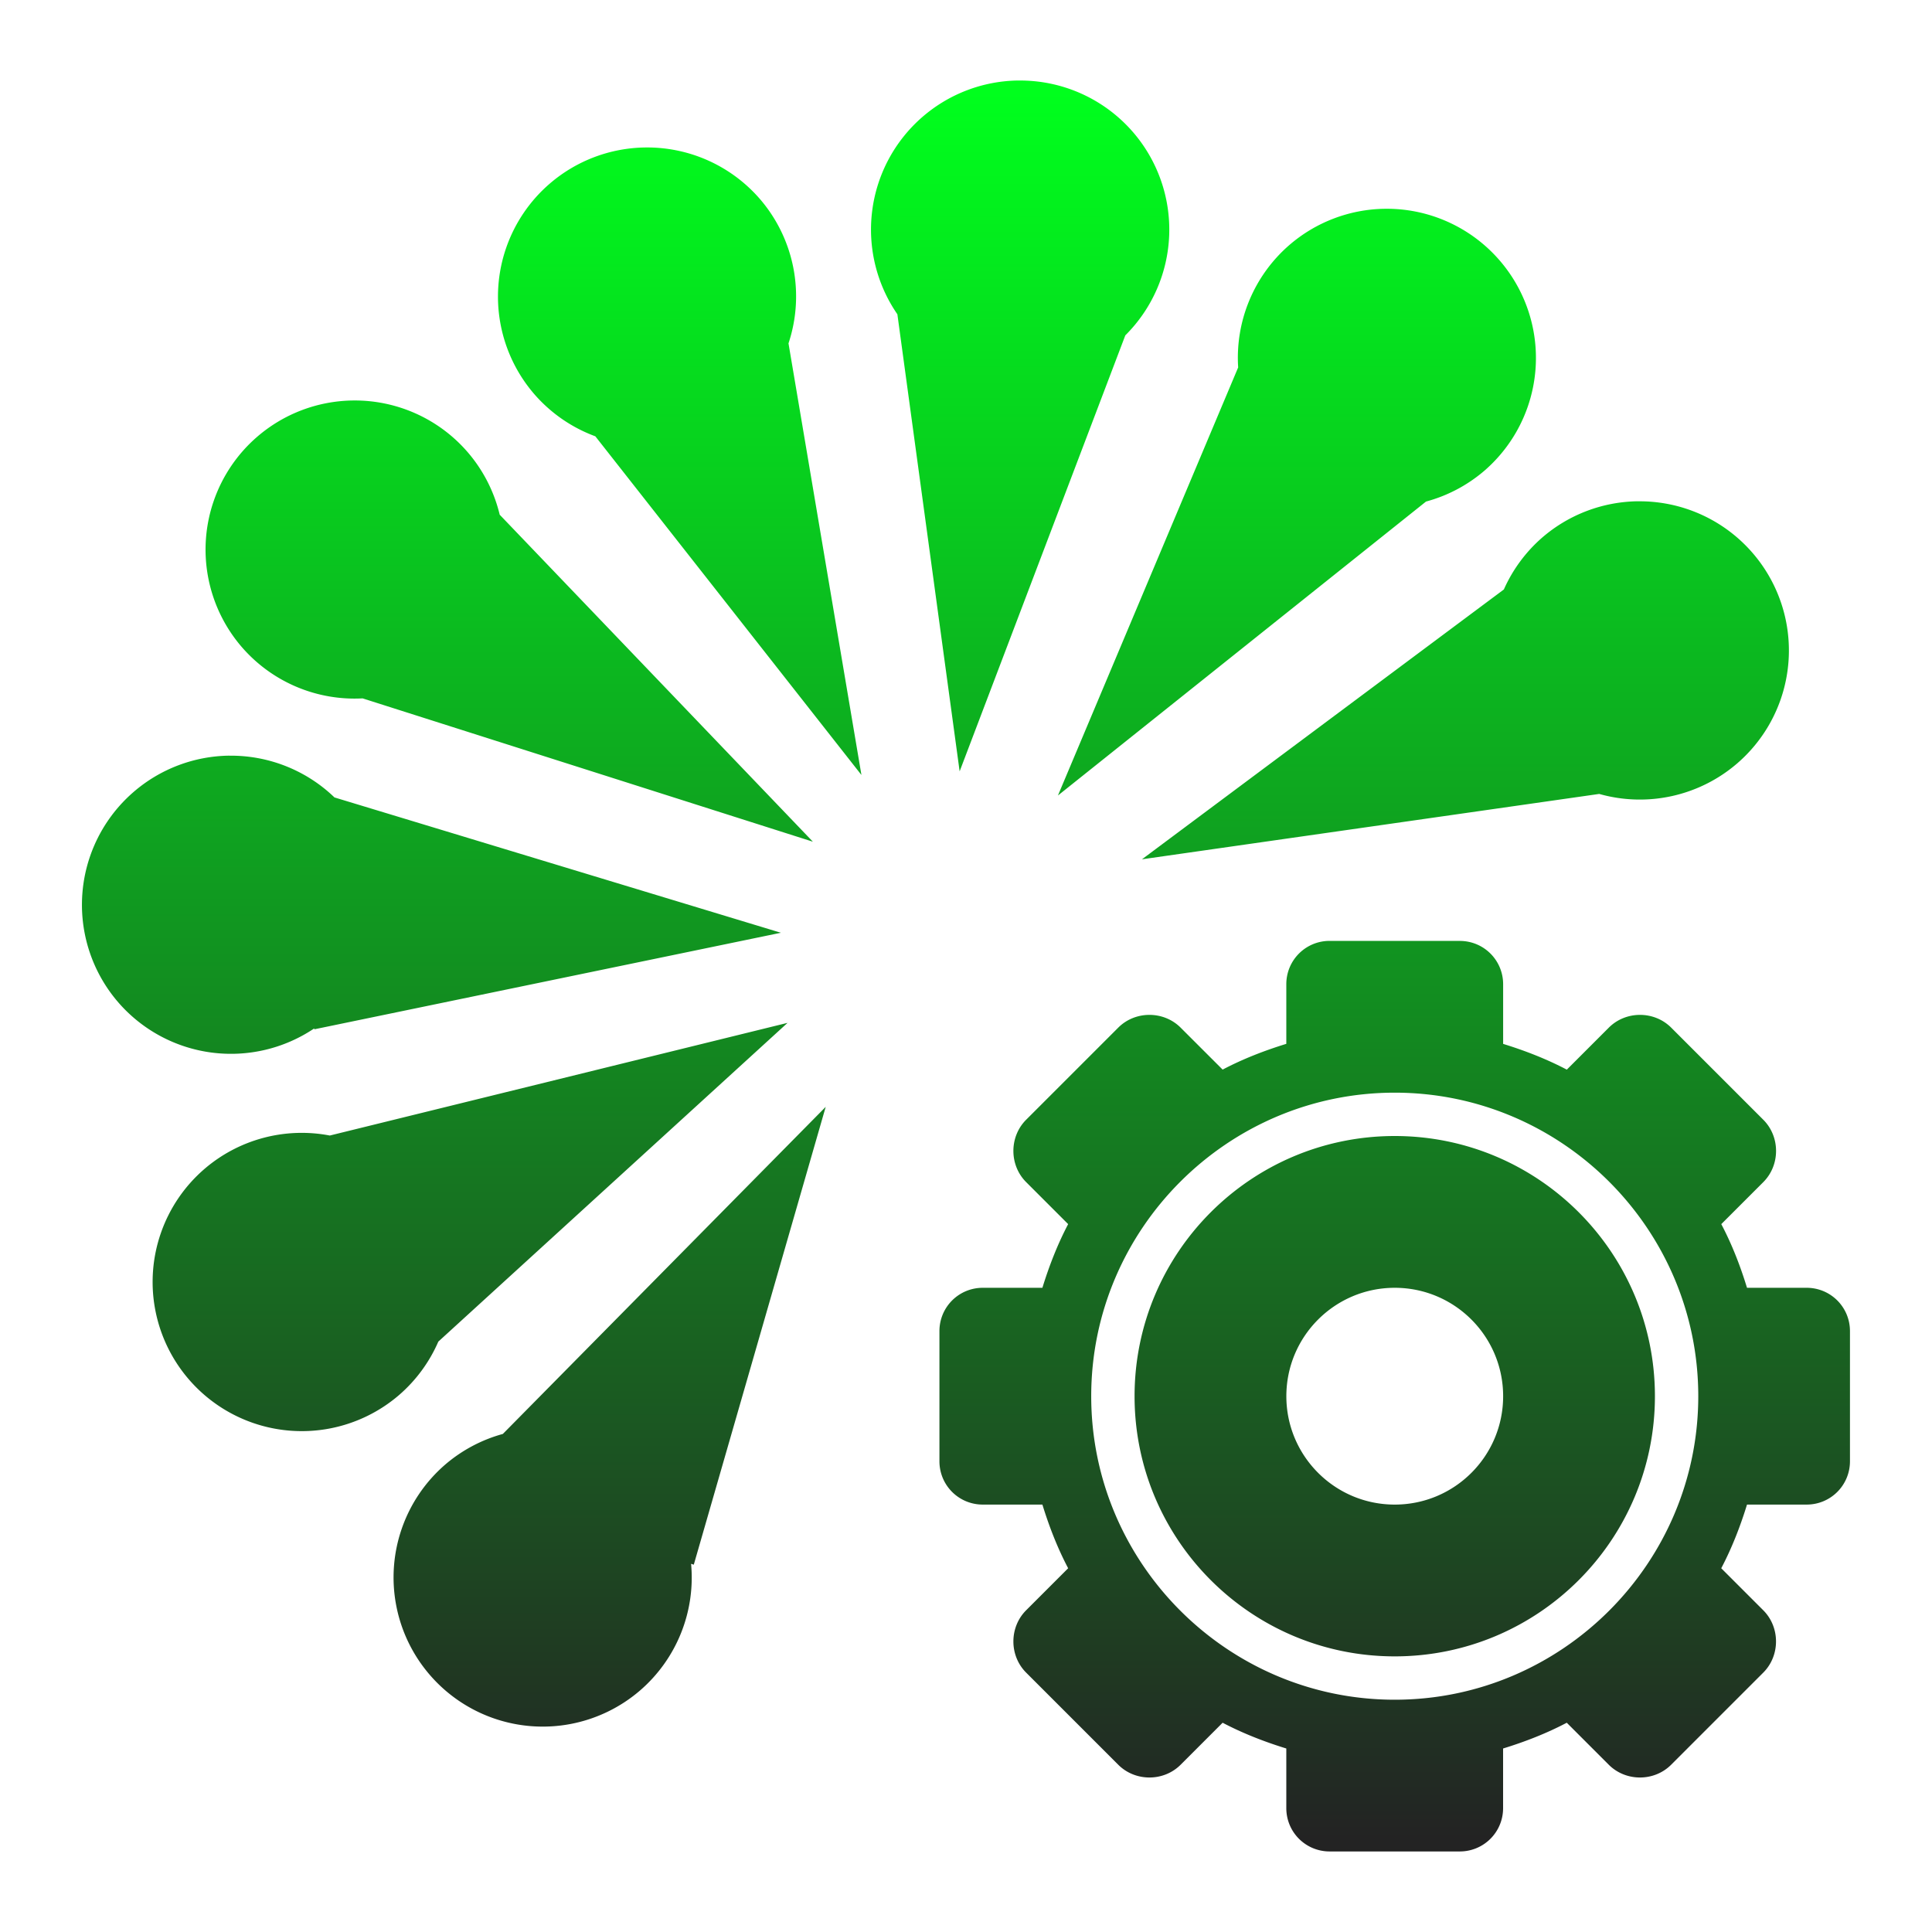 <svg xmlns="http://www.w3.org/2000/svg" xmlns:xlink="http://www.w3.org/1999/xlink" width="48" height="48">
  <defs id="acyl-settings">
    <linearGradient id="acyl-gradient" x1="0%" x2="0%" y1="0%" y2="100%">
      <stop offset="0%" style="stop-color:#00FF1D;stop-opacity:1"/>
      <stop offset="100%" style="stop-color:#232323;stop-opacity:1"/>
    </linearGradient>
    <g id="acyl-filter">
  </g>
    <g id="acyl-drawing">
      <path d="m 25.296,2 a 3.705,3.705 0 0 0 -2.376,0.903 3.705,3.705 0 0 0 -0.625,4.905 L 23.842,19.164 27.958,8.332 a 3.705,3.705 0 0 0 0.189,-5.052 3.705,3.705 0 0 0 -2.851,-1.279 z m -9.267,1.664 a 3.705,3.705 0 0 0 -2.376,0.903 3.705,3.705 0 0 0 -0.377,5.227 3.705,3.705 0 0 0 1.515,1.046 l 6.611,8.414 -1.812,-10.723 a 3.705,3.705 0 0 0 -0.711,-3.588 3.705,3.705 0 0 0 -2.851,-1.279 z m 18.375,1.523 a 3.705,3.705 0 0 0 -2.373,0.903 3.705,3.705 0 0 0 -1.269,3.038 l -4.478,10.636 9.145,-7.303 a 3.705,3.705 0 0 0 1.45,-0.766 3.705,3.705 0 0 0 0.377,-5.227 3.705,3.705 0 0 0 -2.851,-1.281 z M 8.764,9.95 a 3.705,3.705 0 0 0 -2.376,0.903 3.705,3.705 0 0 0 -0.377,5.227 3.705,3.705 0 0 0 2.998,1.271 L 20.196,20.912 12.415,12.788 A 3.705,3.705 0 0 0 11.615,11.229 3.705,3.705 0 0 0 8.764,9.95 Z M 40.69,12.454 a 3.705,3.705 0 0 0 -2.376,0.903 3.705,3.705 0 0 0 -0.951,1.288 l -8.991,6.704 11.36,-1.624 a 3.705,3.705 0 0 0 3.432,-0.762 3.705,3.705 0 0 0 0.377,-5.227 3.705,3.705 0 0 0 -2.851,-1.281 z M 5.694,18.774 a 3.705,3.705 0 0 0 -2.376,0.903 3.705,3.705 0 0 0 -0.379,5.227 3.705,3.705 0 0 0 4.869,0.646 16.543,11.835 78.299 0 0 0,0.023 L 19.401,23.174 8.31,19.812 a 3.705,3.705 0 0 0 -2.615,-1.037 z m 27.341,4.602 c -0.597,0 -1.077,0.48 -1.077,1.077 l 0,1.481 c -0.546,0.168 -1.085,0.378 -1.582,0.64 L 29.332,25.531 c -0.422,-0.422 -1.127,-0.422 -1.549,0 l -2.289,2.289 c -0.422,0.422 -0.422,1.127 0,1.549 l 1.044,1.044 c -0.262,0.498 -0.472,1.036 -0.64,1.582 l -1.481,0 c -0.597,0 -1.077,0.48 -1.077,1.077 l 0,3.232 c 0,0.597 0.48,1.077 1.077,1.077 l 1.481,0 c 0.168,0.547 0.378,1.085 0.64,1.582 l -1.044,1.044 c -0.422,0.422 -0.422,1.127 0,1.549 l 2.289,2.289 c 0.422,0.422 1.127,0.422 1.549,0 l 1.044,-1.044 c 0.498,0.262 1.036,0.472 1.582,0.64 l 0,1.481 c 0,0.597 0.48,1.077 1.077,1.077 l 3.232,0 c 0.597,0 1.077,-0.48 1.077,-1.077 l 0,-1.481 c 0.547,-0.168 1.085,-0.378 1.582,-0.64 l 1.044,1.044 c 0.422,0.422 1.127,0.422 1.549,0 l 2.289,-2.289 c 0.422,-0.422 0.422,-1.127 0,-1.549 l -1.044,-1.044 c 0.262,-0.498 0.472,-1.036 0.64,-1.582 l 1.481,0 c 0.597,0 1.077,-0.48 1.077,-1.077 l 0,-3.232 c 0,-0.597 -0.48,-1.077 -1.077,-1.077 l -1.481,0 C 43.237,31.448 43.027,30.91 42.765,30.413 l 1.044,-1.044 c 0.422,-0.422 0.422,-1.127 0,-1.549 l -2.289,-2.289 c -0.422,-0.422 -1.127,-0.422 -1.549,0 l -1.044,1.044 c -0.498,-0.262 -1.036,-0.472 -1.582,-0.64 l 0,-1.481 c 0,-0.597 -0.48,-1.077 -1.077,-1.077 l -3.232,0 z M 19.565,25.413 8.194,28.212 a 3.705,3.705 0 0 0 -3.12,0.835 3.705,3.705 0 0 0 -0.379,5.227 3.705,3.705 0 0 0 5.227,0.379 3.705,3.705 0 0 0 0.968,-1.321 l 8.675,-7.918 z m 15.087,1.734 c 4.153,0 7.541,3.388 7.541,7.541 0,4.153 -3.388,7.541 -7.541,7.541 -4.153,0 -7.541,-3.388 -7.541,-7.541 0,-4.153 3.388,-7.541 7.541,-7.541 z m -14.138,0.353 -8.021,8.126 a 3.705,3.705 0 0 0 -1.433,0.762 3.705,3.705 0 0 0 -0.379,5.227 3.705,3.705 0 0 0 5.227,0.379 3.705,3.705 0 0 0 1.262,-3.142 16.543,11.835 16.063 0 0 0.067,0.022 l 3.277,-11.373 z m 14.138,0.724 c -3.569,0 -6.464,2.895 -6.464,6.464 0,3.569 2.895,6.464 6.464,6.464 3.569,0 6.464,-2.895 6.464,-6.464 0,-3.569 -2.895,-6.464 -6.464,-6.464 z m 0,3.771 c 1.488,0 2.693,1.206 2.693,2.693 0,1.488 -1.206,2.693 -2.693,2.693 -1.487,0 -2.693,-1.206 -2.693,-2.693 0,-1.487 1.206,-2.693 2.693,-2.693 z" id="path-main"/>
    </g>
  </defs>
  <g id="acyl-visual">
    <use id="visible1" style="fill:url(#acyl-gradient)" xlink:href="#acyl-drawing"/>
  </g>
</svg>
